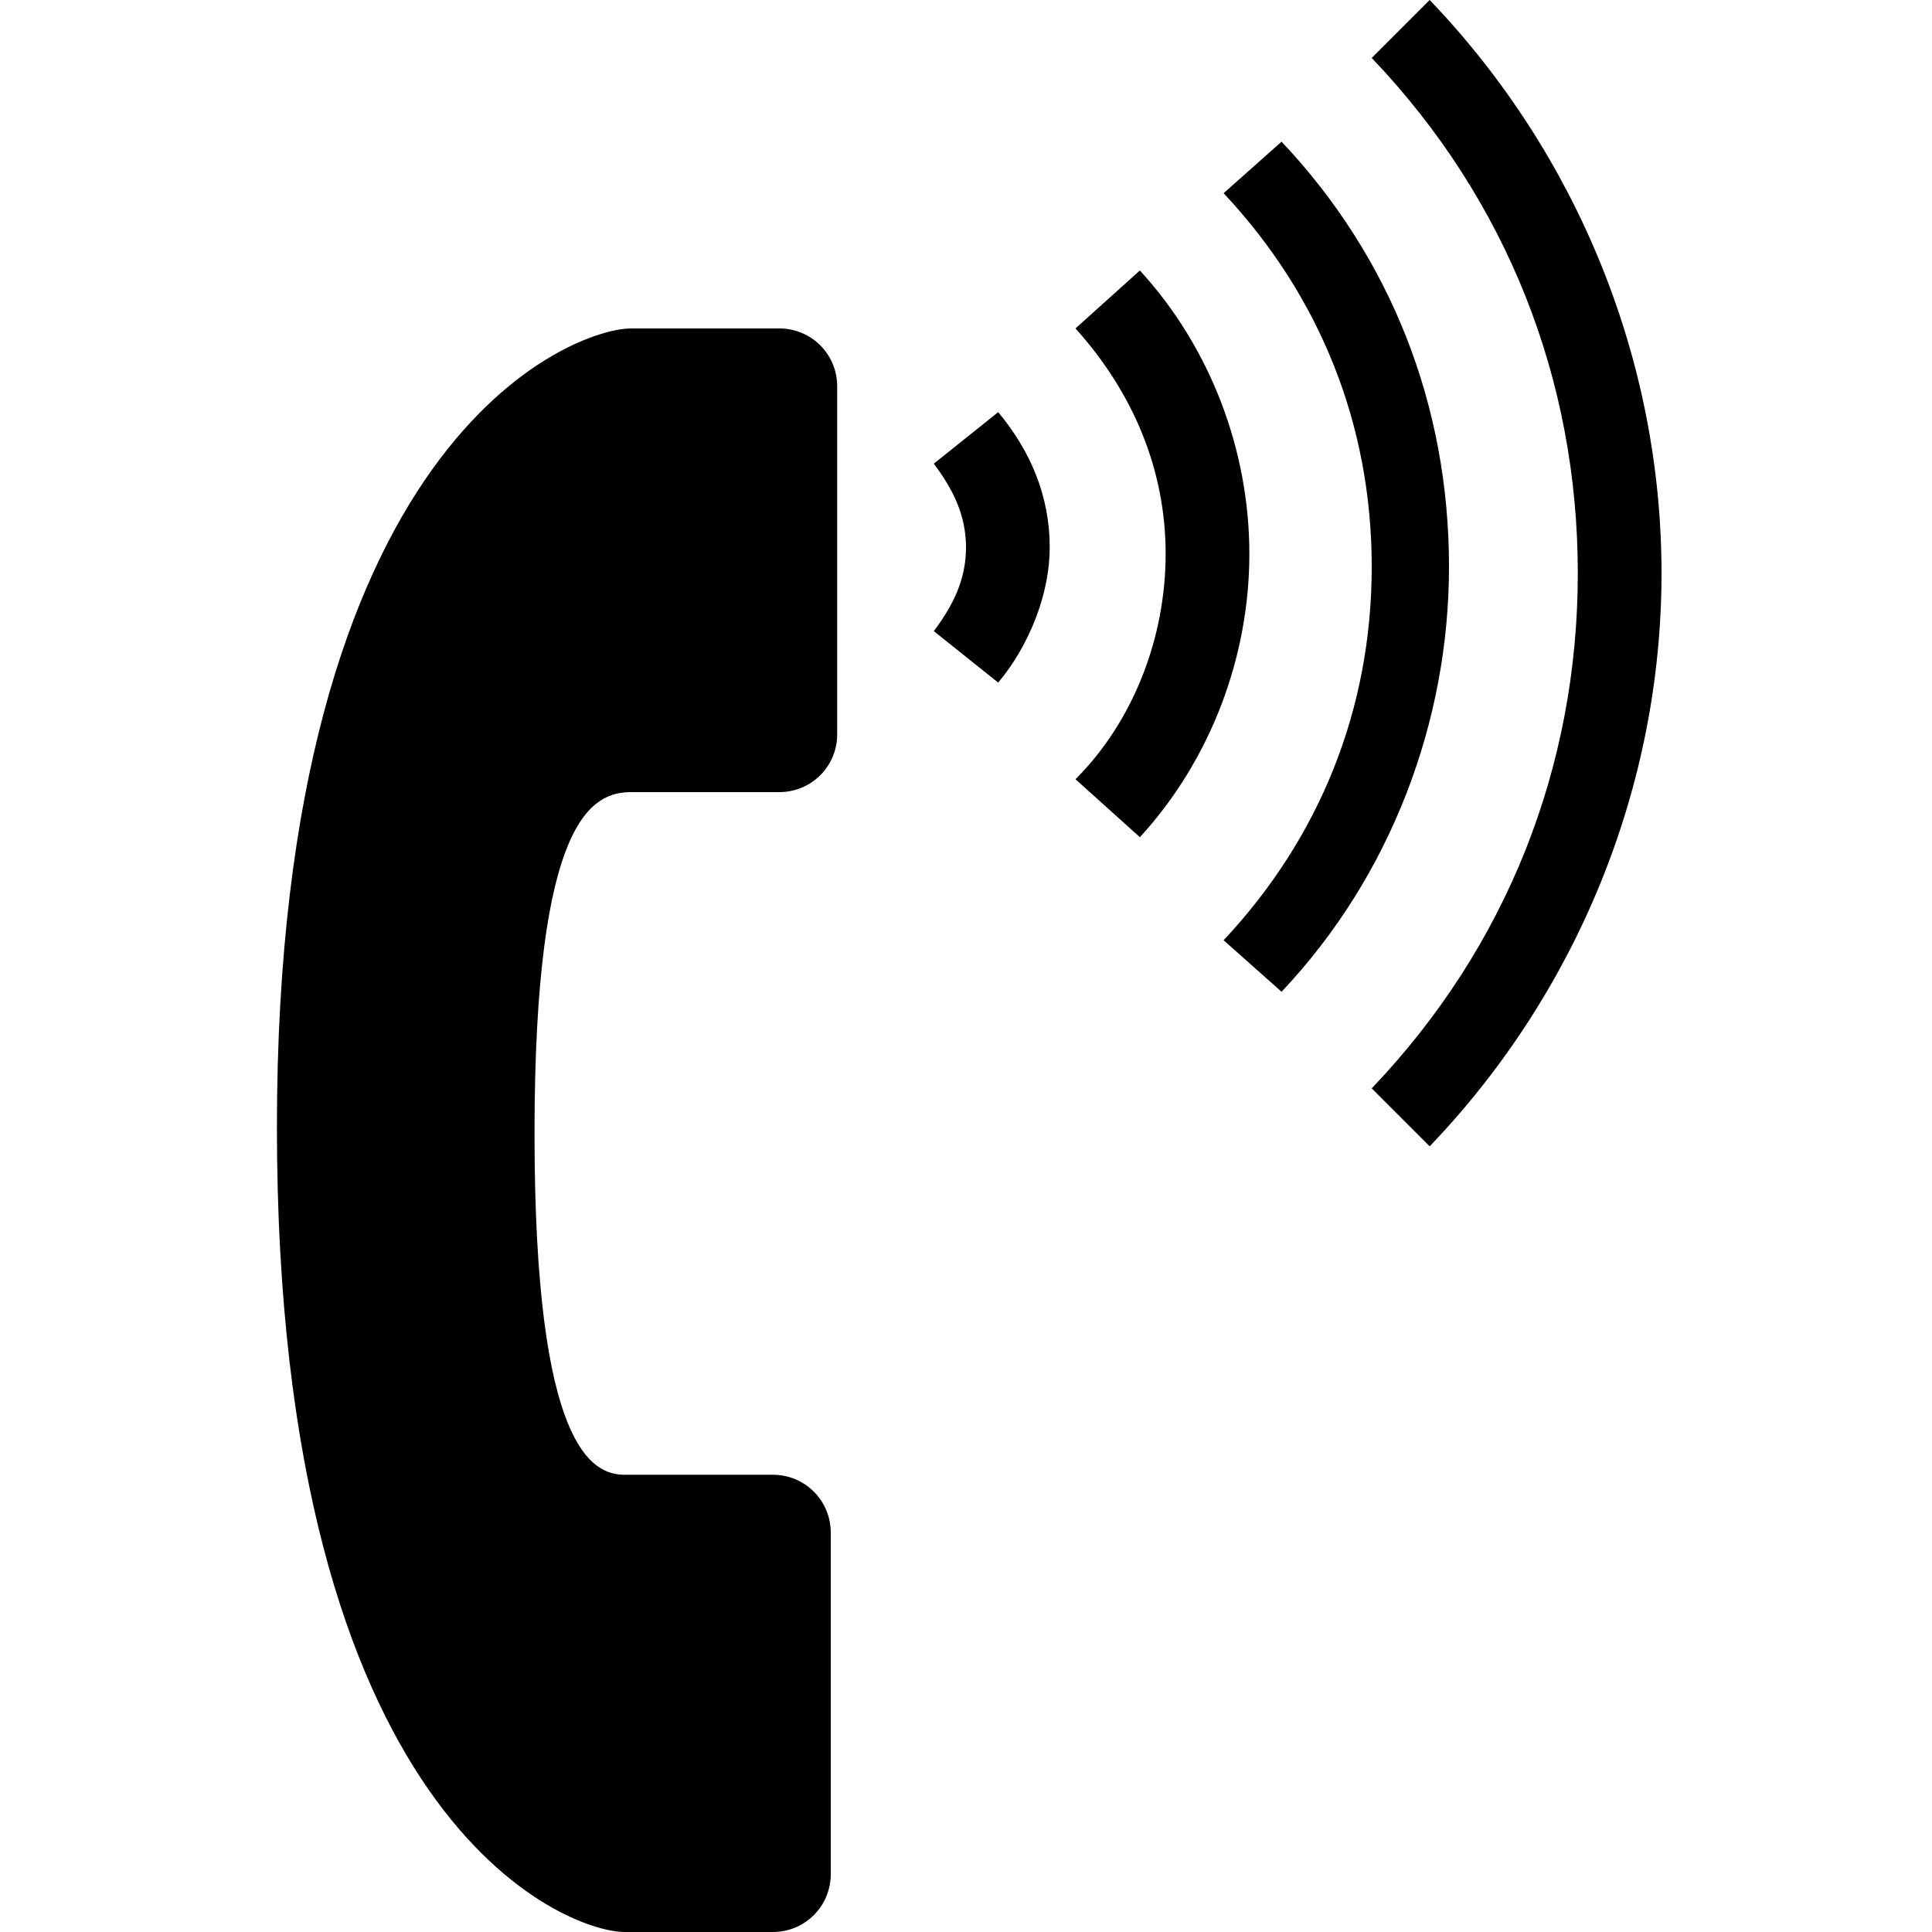 <?xml version="1.0" encoding="utf-8"?>
<!-- Generator: Adobe Illustrator 22.1.0, SVG Export Plug-In . SVG Version: 6.00 Build 0)  -->
<svg version="1.1" id="Layer_1" xmlns="http://www.w3.org/2000/svg" xmlns:xlink="http://www.w3.org/1999/xlink" x="0px" y="0px"
	 width="30px" height="30px" viewBox="0 0 30 30" enable-background="new 0 0 30 30" xml:space="preserve">
<path d="M9.8,12.3c0.1,0,0.7,0,0.7,0h1.6c0.5,0,0.9-0.4,0.9-0.9V6c0-0.5-0.4-0.9-0.9-0.9h-1.6c0,0-0.7,0-0.7,0
	c-0.9,0-5.5,1.7-5.5,12.4C4.3,28.3,8.8,30,9.7,30c0.1,0,0.7,0,0.7,0h1.6c0.5,0,0.9-0.4,0.9-0.9v-5.3c0-0.5-0.4-0.9-0.9-0.9h-1.6
	c-0.1,0-0.7,0-0.7,0c-0.5,0-1.4-0.4-1.4-5.3C8.3,12.7,9.2,12.3,9.8,12.3z"/>
<path d="M14.5,7.2c0.3,0.4,0.5,0.8,0.5,1.3c0,0.5-0.2,0.9-0.5,1.3l1,0.8c0.5-0.6,0.8-1.4,0.8-2.1c0-0.8-0.3-1.5-0.8-2.1L14.5,7.2z"
	/>
<path d="M17.7,13c1.1-1.2,1.7-2.8,1.7-4.4c0-1.6-0.6-3.2-1.7-4.4l-1,0.9c0.9,1,1.4,2.2,1.4,3.5c0,1.3-0.5,2.6-1.4,3.5L17.7,13z"/>
<path d="M19.9,15.4c1.7-1.8,2.6-4.2,2.6-6.6c0-2.5-0.9-4.8-2.6-6.6L19,3c1.5,1.6,2.3,3.6,2.3,5.8c0,2.2-0.8,4.2-2.3,5.8L19.9,15.4z"
	/>
<path d="M22.2,17.8c2.3-2.4,3.6-5.6,3.6-8.9c0-3.3-1.3-6.5-3.6-8.9l-0.9,0.9c2.1,2.2,3.2,5,3.2,8c0,3-1.1,5.8-3.2,8L22.2,17.8z"/>
</svg>
